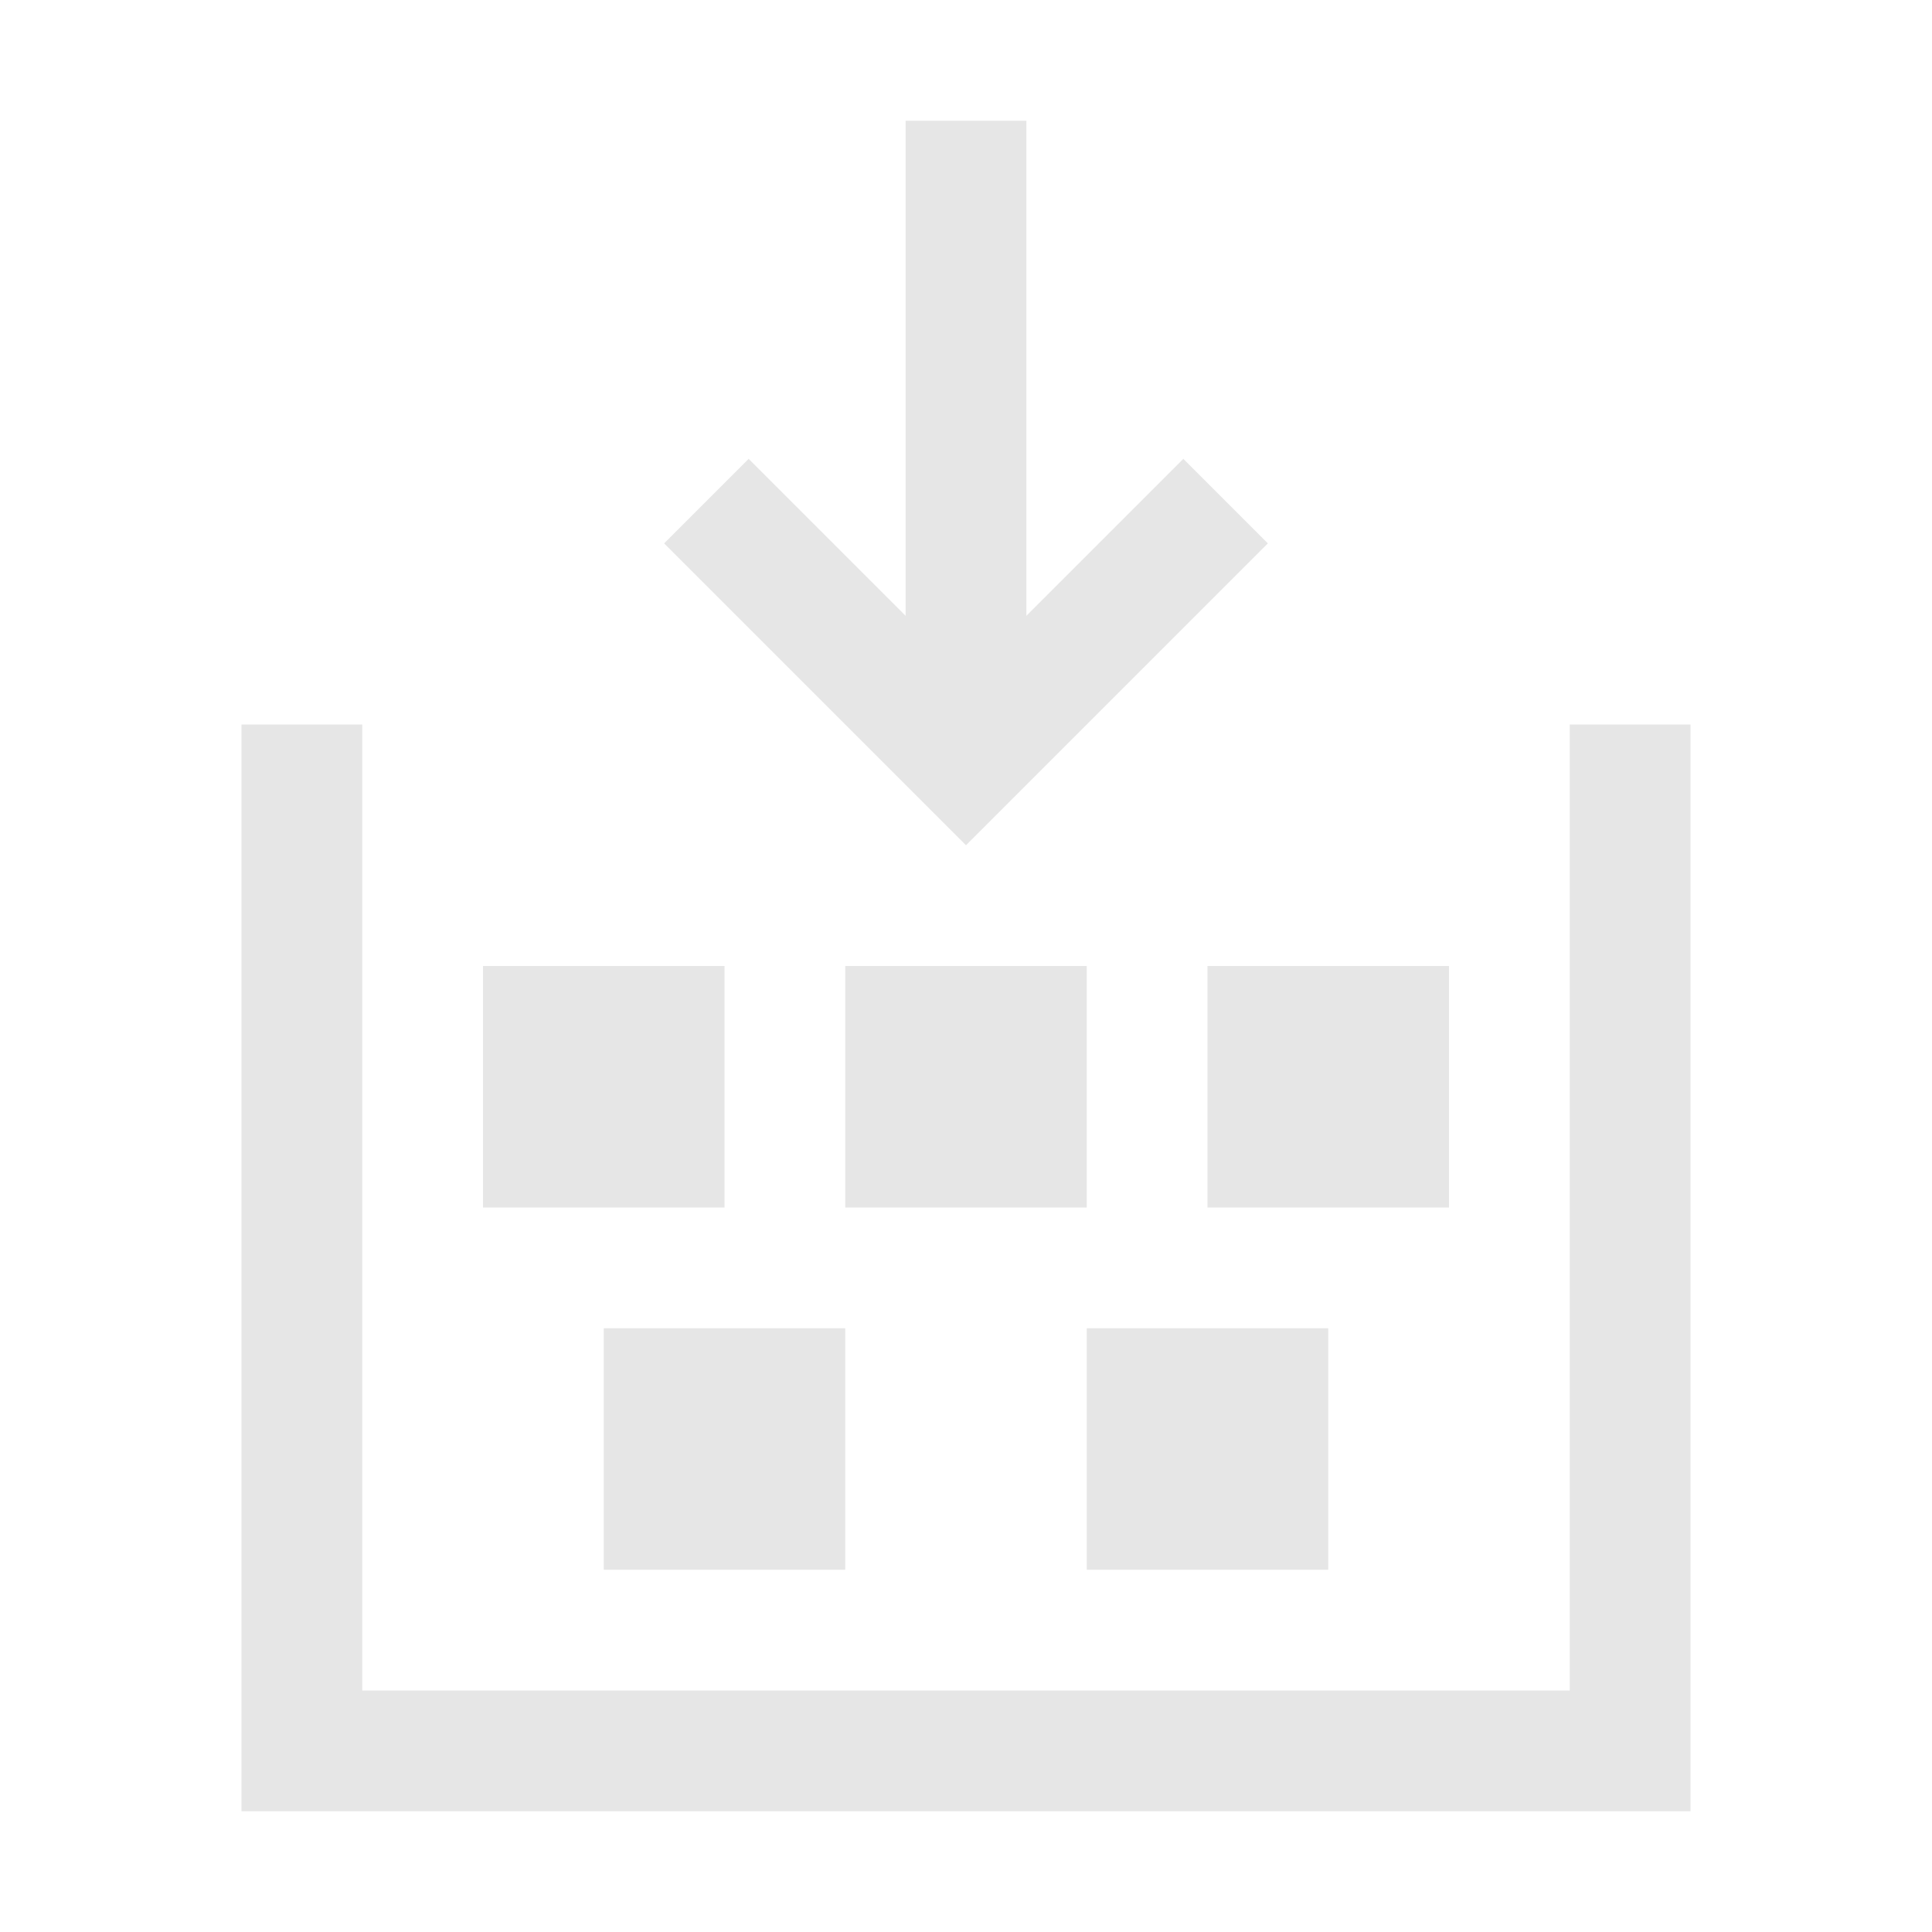 <?xml version="1.0" encoding="utf-8"?>
<!-- Generator: Adobe Illustrator 25.2.1, SVG Export Plug-In . SVG Version: 6.00 Build 0)  -->
<svg version="1.2" baseProfile="tiny" id="图层_1"
	 xmlns="http://www.w3.org/2000/svg" xmlns:xlink="http://www.w3.org/1999/xlink" x="0px" y="0px" viewBox="0 0 16 16"
	 overflow="visible" xml:space="preserve">
<path id="iconBg" fill="#E6E6E6" d="M9,10H7V8h2V10z M12,8h-2v2h2V8z M11,11H9v2h2V11z M5,13h2v-2H5V13z M13,6v8H3V6H2v9h12V6H13z
	 M6,8H4v2h2V8z M10.5,4.5L9.8,3.8L8.5,5.1V1h-1v4.1L6.2,3.8L5.5,4.5L8,7L10.5,4.5z"/>
</svg>
